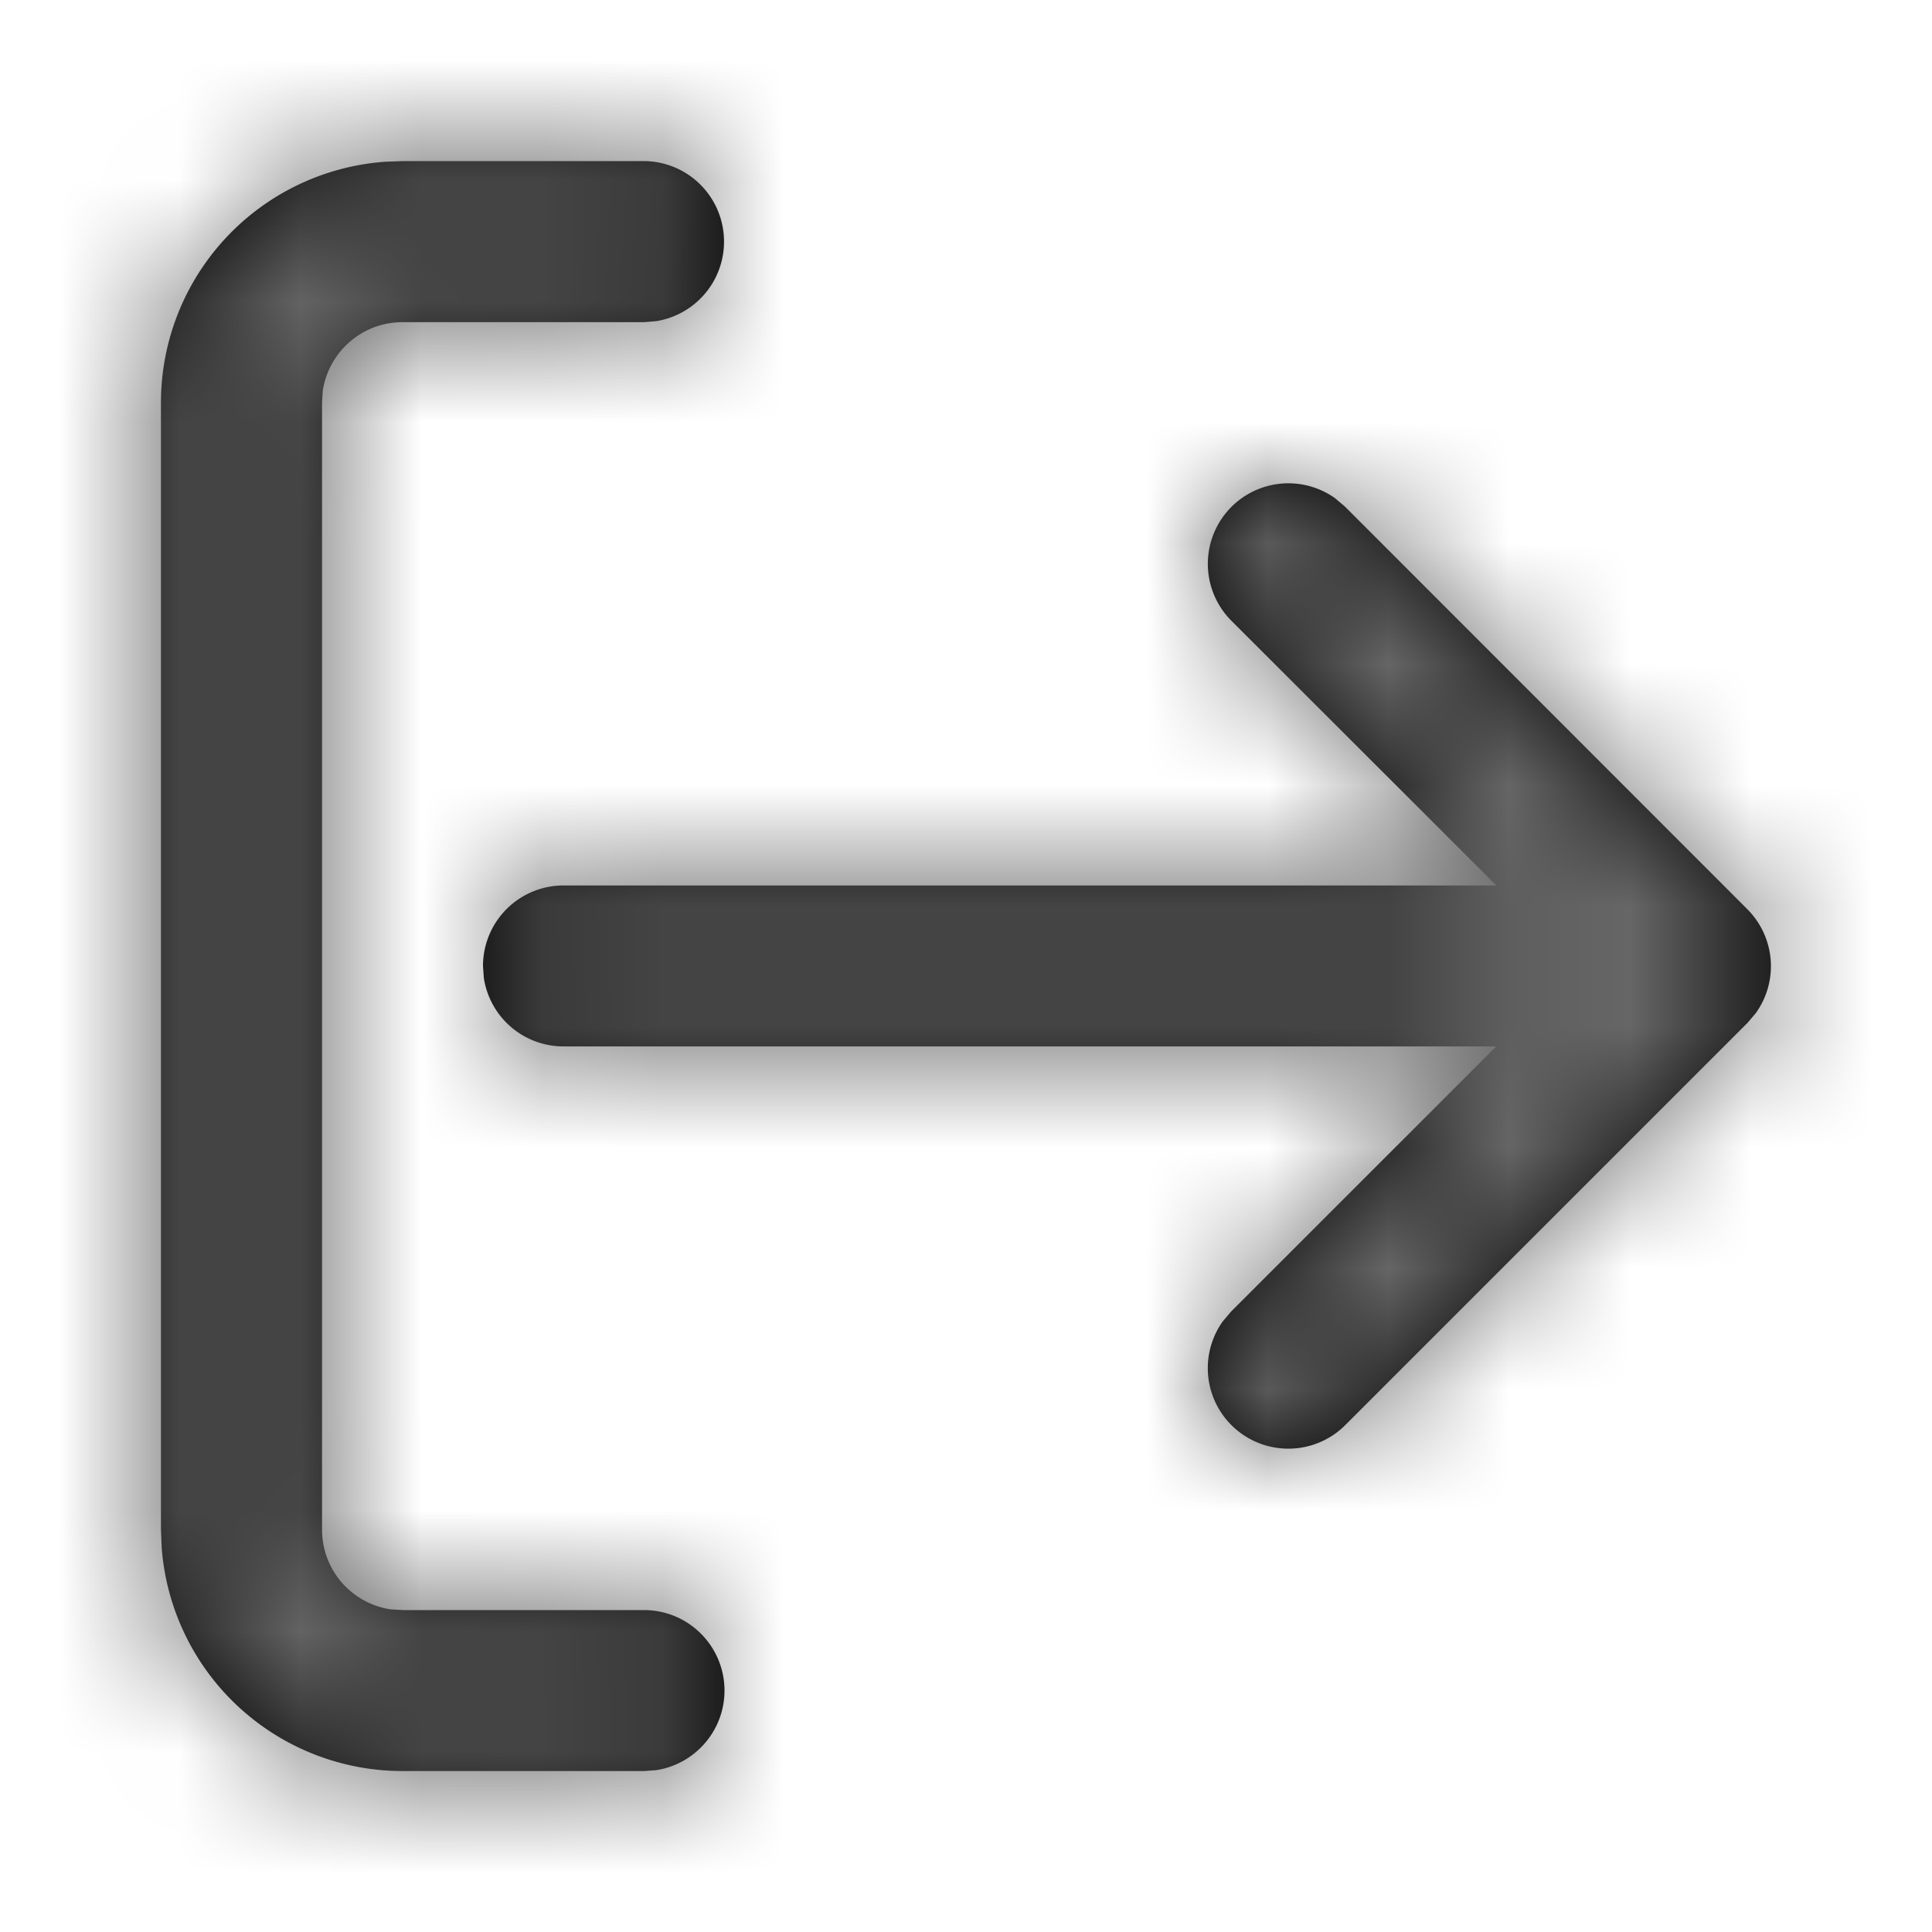 <svg width="16" height="16" xmlns="http://www.w3.org/2000/svg" xmlns:xlink="http://www.w3.org/1999/xlink"><defs><path d="M14 10c.335 0 .612.247.66.568l.007.099v2a2 2 0 01-1.851 1.994l-.15.006H3.334a2 2 0 01-1.994-1.851l-.006-.15v-2a.667.667 0 011.326-.098l.008.099v2c0 .334.246.611.568.66l.098.006h9.334a.667.667 0 00.66-.568l.006-.098v-2c0-.369.299-.667.667-.667zM8.389 1.458l.082.07 3.334 3.334a.667.667 0 01-.86 1.013l-.083-.07-2.196-2.196v7.724a.667.667 0 01-.567.66L8 12a.667.667 0 01-.667-.667V3.608L5.138 5.805a.667.667 0 01-1.013-.86l.07-.083L7.53 1.529a.667.667 0 01.86-.07z" id="a"/></defs><g transform="rotate(90 8 8)" fill="none" fill-rule="evenodd"><mask id="b" fill="#fff"><use xlink:href="#a"/></mask><use fill="#000" fill-rule="nonzero" xlink:href="#a"/><g mask="url(#b)" fill="#666"><path d="M0 0h16v16H0z"/></g></g></svg>